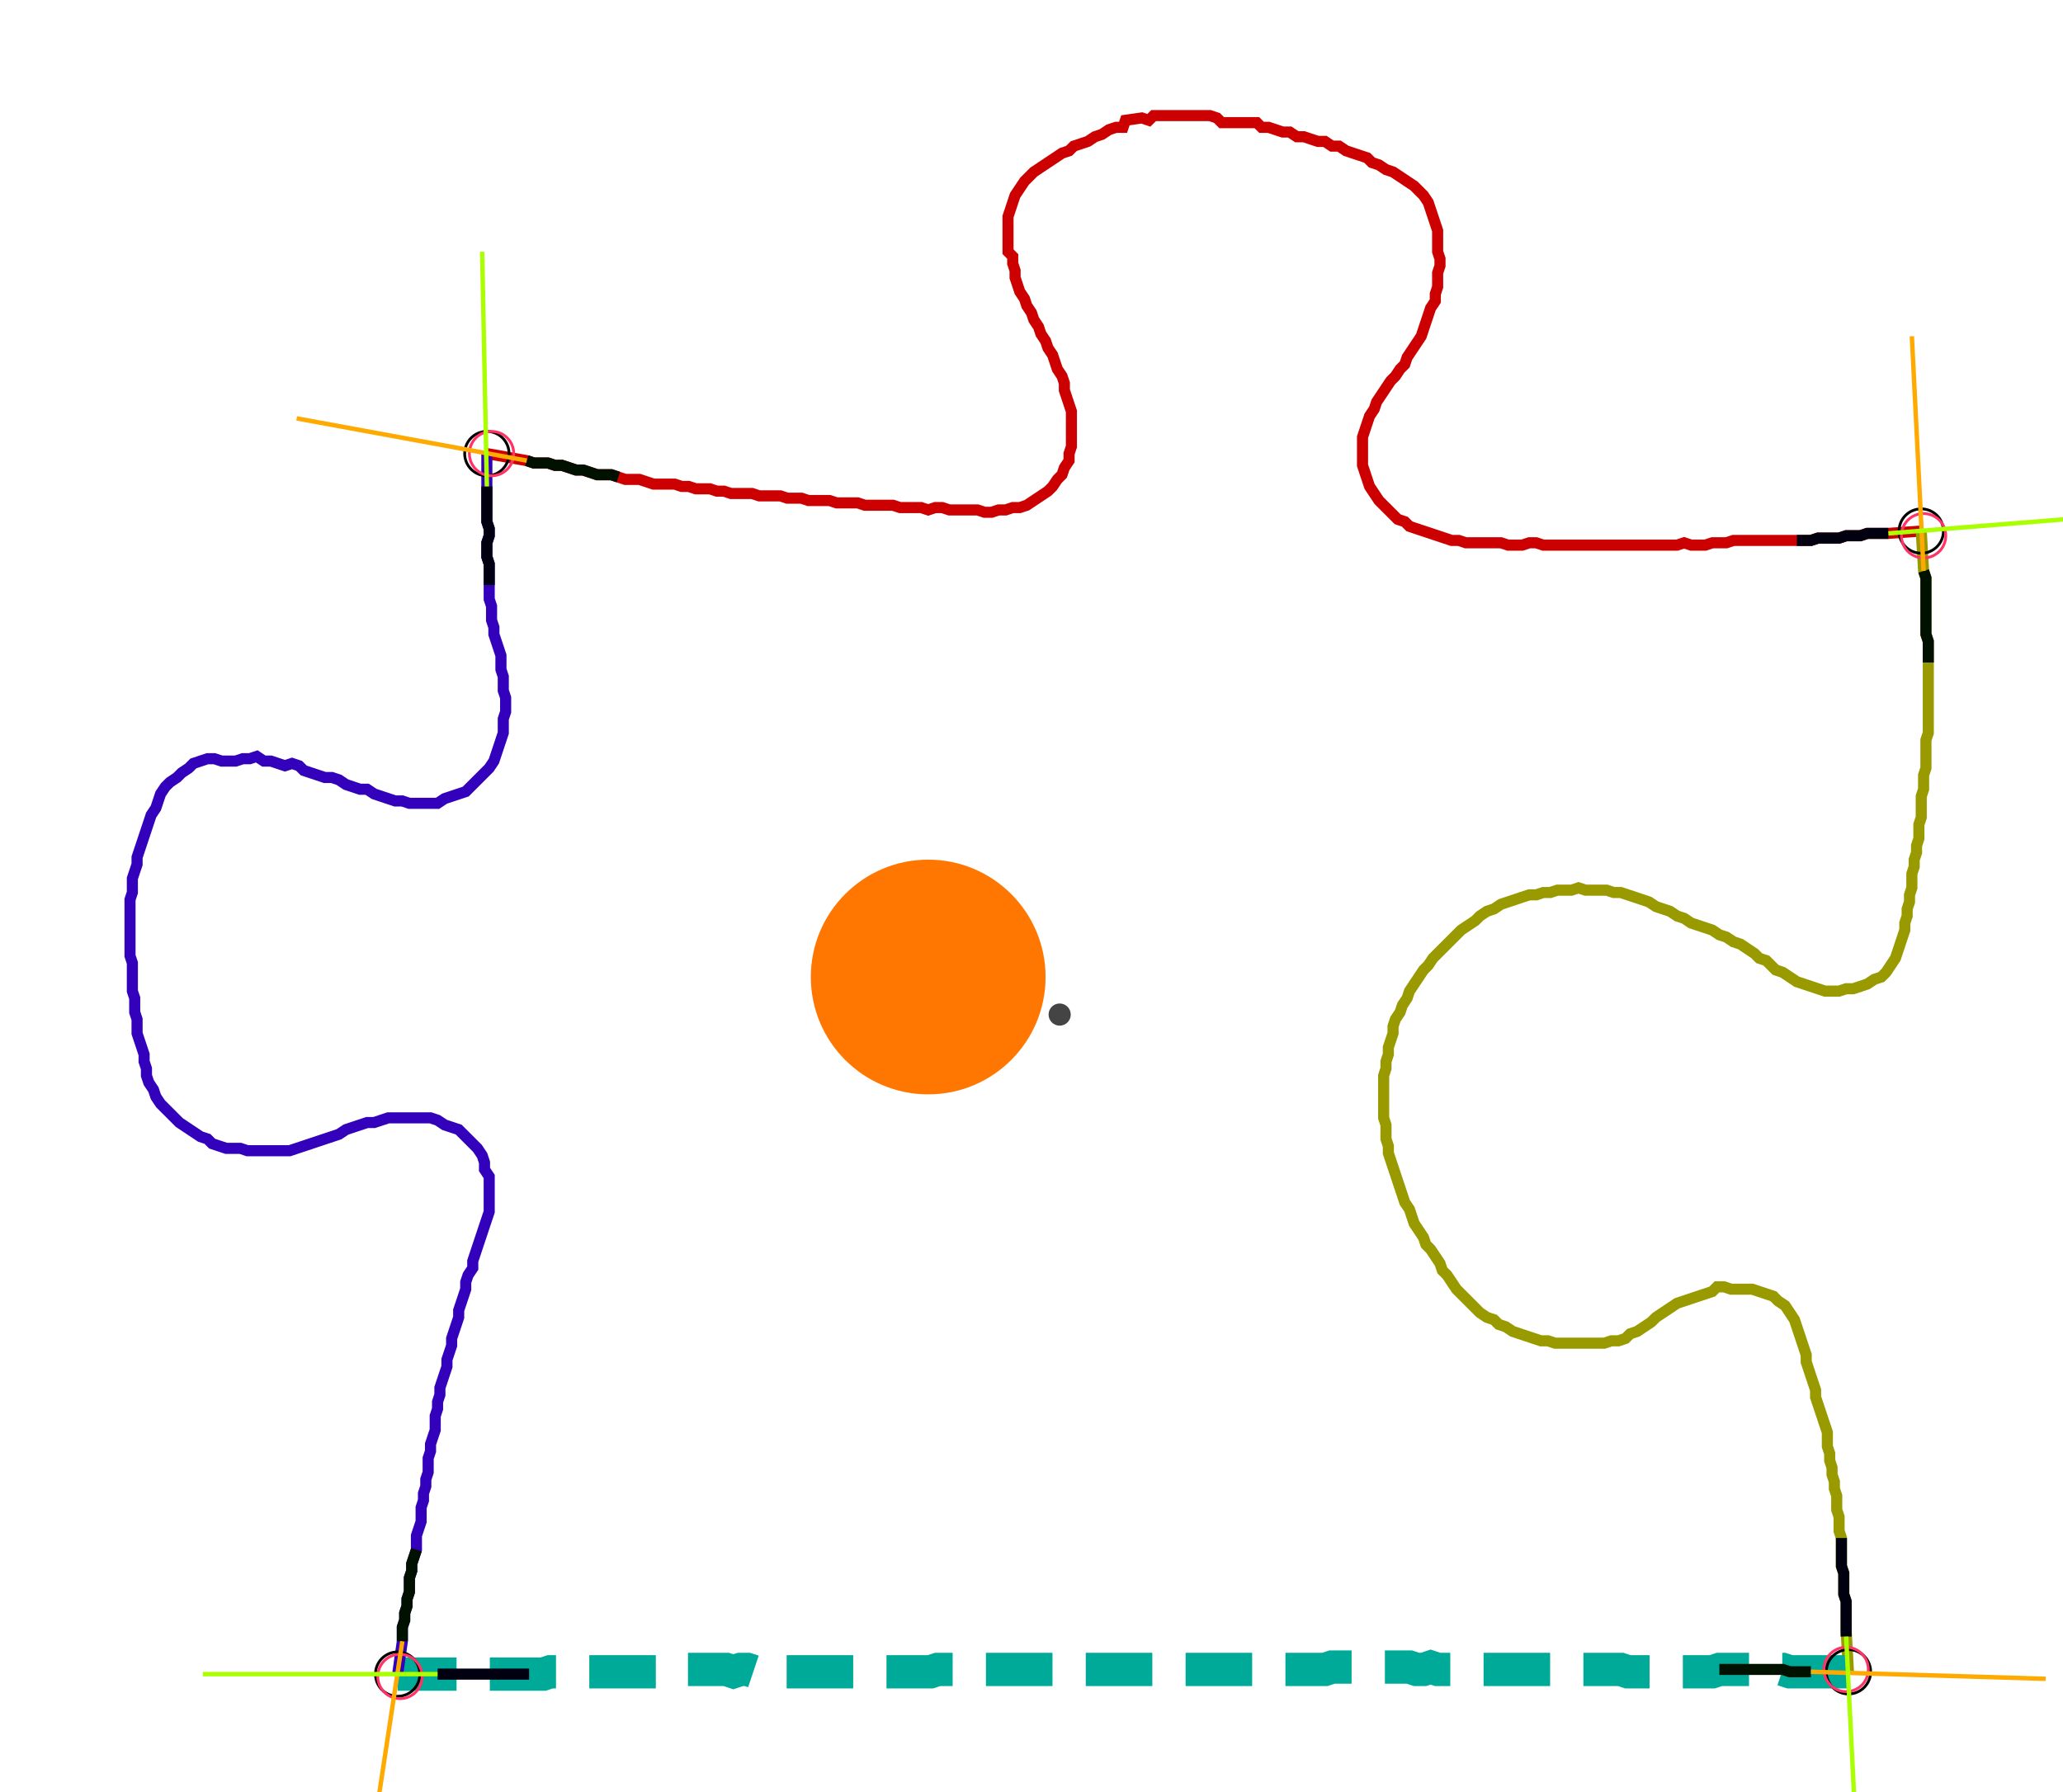 <?xml version="1.0" encoding="UTF-8" standalone="no"?><svg width="488.889" height="424.762" viewBox="-10 -10 182.963 161.587" xmlns="http://www.w3.org/2000/svg" xmlns:xlink="http://www.w3.org/1999/xlink"><polyline points="32.381,30.899 35.979,31.534 36.614,31.746 37.249,31.746 37.884,31.746 38.519,31.958 39.153,31.958 39.788,32.169 40.423,32.381 41.058,32.381 41.693,32.593 42.328,32.804 42.963,32.804 43.598,32.804 44.233,33.016 44.868,33.228 45.503,33.228 46.138,33.228 46.772,33.439 47.407,33.651 48.042,33.651 48.677,33.651 49.312,33.651 49.947,33.862 50.582,33.862 51.217,34.074 51.852,34.074 52.487,34.074 53.122,34.286 53.757,34.286 54.392,34.497 55.026,34.497 55.661,34.497 56.296,34.497 56.931,34.709 57.566,34.709 58.201,34.709 58.836,34.709 59.471,34.921 60.106,34.921 60.741,34.921 61.376,35.132 62.011,35.132 62.646,35.132 63.28,35.132 63.915,35.344 64.55,35.344 65.185,35.344 65.82,35.344 66.455,35.556 67.09,35.556 67.725,35.556 68.36,35.556 68.995,35.556 69.63,35.767 70.265,35.767 70.899,35.767 71.534,35.767 72.169,35.979 72.804,35.767 73.439,35.767 74.074,35.979 74.709,35.979 75.344,35.979 75.979,35.979 76.614,35.979 77.249,36.19 77.884,36.19 78.519,35.979 79.153,35.979 79.788,35.767 80.423,35.767 81.058,35.556 81.693,35.132 82.328,34.709 82.963,34.286 83.386,33.862 83.81,33.228 84.233,32.804 84.444,32.169 84.868,31.534 84.868,30.899 85.079,30.265 85.079,29.63 85.079,28.995 85.079,28.36 85.079,27.725 85.079,27.09 84.868,26.455 84.656,25.82 84.444,25.185 84.444,24.55 84.233,23.915 83.81,23.28 83.598,22.646 83.386,22.011 82.963,21.376 82.751,20.741 82.328,20.106 82.116,19.471 81.693,18.836 81.481,18.201 81.058,17.566 80.847,16.931 80.423,16.296 80.212,15.661 80.0,15.026 80.0,14.392 79.788,13.757 79.788,13.122 79.365,12.698 79.365,12.063 79.365,11.429 79.365,10.794 79.365,10.159 79.365,9.524 79.577,8.889 79.788,8.254 80.0,7.619 80.423,6.984 80.847,6.349 81.27,5.926 81.693,5.503 82.328,5.079 82.963,4.656 83.598,4.233 84.233,3.81 84.868,3.598 85.291,3.175 85.926,2.963 86.561,2.751 87.196,2.328 87.831,2.116 88.466,1.693 89.101,1.481 89.735,1.481 89.947,0.847 91.429,0.635 92.063,0.847 92.487,0.423 93.122,0.423 93.757,0.423 94.392,0.423 95.026,0.423 95.661,0.423 96.296,0.423 96.931,0.423 97.566,0.423 98.201,0.635 98.624,1.058 99.259,1.058 99.894,1.058 100.529,1.058 101.164,1.058 101.799,1.058 102.222,1.481 102.857,1.481 103.492,1.693 104.127,1.905 104.762,1.905 105.397,2.328 106.032,2.328 106.667,2.54 107.302,2.751 107.937,2.751 108.571,3.175 109.206,3.175 109.841,3.598 110.476,3.81 111.111,4.021 111.746,4.233 112.169,4.656 112.804,4.868 113.439,5.291 114.074,5.503 114.709,5.926 115.344,6.349 115.979,6.772 116.402,7.196 116.825,7.619 117.249,8.254 117.46,8.889 117.672,9.524 117.884,10.159 118.095,10.794 118.095,11.429 118.095,12.063 118.095,12.698 118.307,13.333 118.307,13.968 118.095,14.603 118.095,15.238 118.095,15.873 117.884,16.508 117.884,17.143 117.46,17.778 117.249,18.413 117.037,19.048 116.825,19.683 116.614,20.317 116.19,20.952 115.767,21.587 115.344,22.222 115.132,22.857 114.709,23.28 114.286,23.915 113.862,24.339 113.439,24.974 113.016,25.608 112.593,26.243 112.381,26.878 111.958,27.513 111.746,28.148 111.534,28.783 111.323,29.418 111.323,30.053 111.323,30.688 111.323,31.323 111.323,31.958 111.534,32.593 111.746,33.228 111.958,33.862 112.381,34.497 112.804,35.132 113.228,35.556 113.651,35.979 114.074,36.402 114.497,36.825 115.132,37.037 115.556,37.46 116.19,37.672 116.825,37.884 117.46,38.095 118.095,38.307 118.73,38.519 119.365,38.73 120,38.73 120.635,38.942 121.27,38.942 121.905,38.942 122.54,38.942 123.175,38.942 123.81,38.942 124.444,39.153 125.079,39.153 125.714,39.153 126.349,38.942 126.984,38.942 127.619,39.153 128.254,39.153 128.889,39.153 129.524,39.153 130.159,39.153 130.794,39.153 131.429,39.153 132.063,39.153 132.698,39.153 133.333,39.153 133.968,39.153 134.603,39.153 135.238,39.153 135.873,39.153 136.508,39.153 137.143,39.153 137.778,39.153 138.413,39.153 139.048,39.153 139.683,39.153 140.317,38.942 140.952,39.153 141.587,39.153 142.222,39.153 142.857,38.942 143.492,38.942 144.127,38.942 144.762,38.73 145.397,38.73 146.032,38.73 146.667,38.73 147.302,38.73 147.937,38.73 148.571,38.73 149.206,38.73 149.841,38.73 150.476,38.73 151.111,38.73 151.746,38.73 152.381,38.519 153.016,38.519 153.651,38.519 154.286,38.519 154.921,38.307 155.556,38.307 156.19,38.307 156.825,38.095 157.46,38.095 158.095,38.095 158.73,38.095 161.693,37.884" style="fill:none; stroke:#cc0000; stroke-width:1.0"  /><polyline points="161.693,37.884 161.905,41.481 162.116,42.116 162.116,42.751 162.116,43.386 162.116,44.021 162.116,44.656 162.116,45.291 162.116,45.926 162.116,46.561 162.116,47.196 162.328,47.831 162.328,48.466 162.328,49.101 162.328,49.735 162.328,50.37 162.328,51.005 162.328,51.64 162.328,52.275 162.328,52.91 162.328,53.545 162.328,54.18 162.328,54.815 162.328,55.45 162.328,56.085 162.116,56.72 162.116,57.354 162.116,57.989 162.116,58.624 162.116,59.259 161.905,59.894 161.905,60.529 161.905,61.164 161.693,61.799 161.693,62.434 161.693,63.069 161.693,63.704 161.481,64.339 161.481,64.974 161.481,65.608 161.27,66.243 161.27,66.878 161.058,67.513 161.058,68.148 160.847,68.783 160.847,69.418 160.847,70.053 160.635,70.688 160.635,71.323 160.423,71.958 160.423,72.593 160.212,73.228 160.212,73.862 160.0,74.497 159.788,75.132 159.577,75.767 159.365,76.402 158.942,77.037 158.519,77.672 158.095,78.095 157.46,78.307 156.825,78.73 156.19,78.942 155.556,79.153 154.921,79.153 154.286,79.365 153.651,79.365 153.016,79.365 152.381,79.153 151.746,78.942 151.111,78.73 150.476,78.519 149.841,78.095 149.206,77.672 148.571,77.46 148.148,77.037 147.725,76.614 147.09,76.402 146.667,75.979 146.032,75.556 145.397,75.132 144.762,74.921 144.127,74.497 143.492,74.286 142.857,73.862 142.222,73.651 141.587,73.439 140.952,73.228 140.317,72.804 139.683,72.593 139.048,72.169 138.413,71.958 137.778,71.746 137.143,71.323 136.508,71.111 135.873,70.899 135.238,70.688 134.603,70.476 133.968,70.476 133.333,70.265 132.698,70.265 132.063,70.265 131.429,70.265 130.794,70.053 130.159,70.265 129.524,70.265 128.889,70.265 128.254,70.476 127.619,70.476 126.984,70.688 126.349,70.688 125.714,70.899 125.079,71.111 124.444,71.323 123.81,71.534 123.175,71.958 122.54,72.169 121.905,72.593 121.481,73.016 120.847,73.439 120.212,73.862 119.788,74.286 119.365,74.709 118.942,75.132 118.519,75.556 118.095,75.979 117.672,76.402 117.249,77.037 116.825,77.46 116.402,78.095 115.979,78.73 115.556,79.365 115.344,80.0 114.921,80.635 114.709,81.27 114.286,81.905 114.074,82.54 114.074,83.175 113.862,83.81 113.651,84.444 113.651,85.079 113.439,85.714 113.439,86.349 113.228,86.984 113.228,87.619 113.228,88.254 113.228,88.889 113.228,89.524 113.228,90.159 113.228,90.794 113.439,91.429 113.439,92.063 113.439,92.698 113.651,93.333 113.651,93.968 113.862,94.603 114.074,95.238 114.286,95.873 114.497,96.508 114.709,97.143 114.921,97.778 115.132,98.413 115.556,99.048 115.767,99.683 115.979,100.317 116.402,100.952 116.825,101.587 117.037,102.222 117.46,102.646 117.884,103.28 118.307,103.915 118.519,104.55 118.942,104.974 119.365,105.608 119.788,106.243 120.212,106.667 120.635,107.09 121.058,107.513 121.481,107.937 121.905,108.36 122.54,108.783 123.175,108.995 123.598,109.418 124.233,109.63 124.868,110.053 125.503,110.265 126.138,110.476 126.772,110.688 127.407,110.899 128.042,110.899 128.677,111.111 129.312,111.111 129.947,111.111 130.582,111.111 131.217,111.111 131.852,111.111 132.487,111.111 133.122,111.111 133.757,110.899 134.392,110.899 135.026,110.688 135.45,110.265 136.085,110.053 136.72,109.63 137.354,109.206 137.778,108.783 138.413,108.36 139.048,107.937 139.683,107.513 140.317,107.302 140.952,107.09 141.587,106.878 142.222,106.667 142.857,106.455 143.28,106.032 143.915,106.032 144.55,106.243 145.185,106.243 145.82,106.243 146.455,106.243 147.09,106.455 147.725,106.667 148.36,106.878 148.783,107.302 149.418,107.725 149.841,108.36 150.265,108.995 150.476,109.63 150.688,110.265 150.899,110.899 151.111,111.534 151.323,112.169 151.323,112.804 151.534,113.439 151.746,114.074 151.958,114.709 152.169,115.344 152.169,115.979 152.381,116.614 152.593,117.249 152.804,117.884 153.016,118.519 153.228,119.153 153.228,119.788 153.228,120.423 153.439,121.058 153.439,121.693 153.651,122.328 153.651,122.963 153.862,123.598 153.862,124.233 154.074,124.868 154.074,125.503 154.074,126.138 154.286,126.772 154.286,127.407 154.286,128.042 154.497,128.677 154.497,129.312 154.497,129.947 154.497,130.582 154.497,131.217 154.709,131.852 154.709,132.487 154.709,133.122 154.709,133.757 154.921,134.392 154.921,135.026 154.921,135.661 154.921,136.296 154.921,136.931 155.132,140.741" style="fill:none; stroke:#999900; stroke-width:1.0"  /><polyline points="155.132,140.741 151.746,140.741 151.111,140.741 150.476,140.741 149.841,140.741 149.206,140.529 148.571,140.529 147.937,140.529 147.302,140.529 146.667,140.529 146.032,140.529 145.397,140.529 144.762,140.529 144.127,140.529 143.492,140.529 142.857,140.741 142.222,140.741 141.587,140.741 140.952,140.741 140.317,140.741 139.683,140.741 139.048,140.741 138.413,140.741 137.778,140.741 137.143,140.741 136.508,140.741 135.873,140.741 135.238,140.741 134.603,140.529 133.968,140.529 133.333,140.529 132.698,140.529 132.063,140.529 131.429,140.529 130.794,140.529 130.159,140.529 129.524,140.529 128.889,140.529 128.254,140.529 127.619,140.529 126.984,140.529 126.349,140.529 125.714,140.529 125.079,140.529 124.444,140.529 123.81,140.529 123.175,140.529 122.54,140.529 121.905,140.529 121.27,140.529 120.635,140.529 120,140.529 119.365,140.529 118.73,140.529 118.095,140.529 117.46,140.317 116.825,140.529 116.19,140.529 115.556,140.317 114.921,140.317 114.286,140.317 113.651,140.317 113.016,140.317 112.381,140.317 111.746,140.317 111.111,140.317 110.476,140.317 109.841,140.317 109.206,140.317 108.571,140.317 107.937,140.529 107.302,140.529 106.667,140.529 106.032,140.529 105.397,140.529 104.762,140.529 104.127,140.529 103.492,140.529 102.857,140.529 102.222,140.529 101.587,140.529 100.952,140.529 100.317,140.529 99.683,140.529 99.048,140.529 98.413,140.529 97.778,140.529 97.143,140.529 96.508,140.529 95.873,140.529 95.238,140.529 94.603,140.529 93.968,140.529 93.333,140.529 92.698,140.529 92.063,140.529 91.429,140.529 90.794,140.529 90.159,140.529 89.524,140.529 88.889,140.529 88.254,140.529 87.619,140.529 86.984,140.529 86.349,140.529 85.714,140.529 85.079,140.529 84.444,140.529 83.81,140.529 83.175,140.529 82.54,140.529 81.905,140.529 81.27,140.529 80.635,140.529 80.0,140.529 79.365,140.529 78.73,140.529 78.095,140.529 77.46,140.529 76.825,140.529 76.19,140.529 75.556,140.529 74.921,140.529 74.286,140.529 73.651,140.529 73.016,140.529 72.381,140.741 71.746,140.741 71.111,140.741 70.476,140.741 69.841,140.741 69.206,140.741 68.571,140.741 67.937,140.741 67.302,140.741 66.667,140.741 66.032,140.741 65.397,140.741 64.762,140.741 64.127,140.741 63.492,140.741 62.857,140.741 62.222,140.741 61.587,140.741 60.952,140.741 60.317,140.741 59.683,140.741 59.048,140.741 58.413,140.741 57.778,140.741 57.143,140.741 56.508,140.741 55.873,140.529 55.238,140.529 54.603,140.741 53.968,140.529 53.333,140.529 52.698,140.529 52.063,140.529 51.429,140.529 50.794,140.529 50.159,140.529 49.524,140.741 48.889,140.741 48.254,140.529 47.619,140.741 46.984,140.741 46.349,140.741 45.714,140.741 45.079,140.741 44.444,140.741 43.81,140.741 43.175,140.741 42.54,140.741 41.905,140.741 41.27,140.741 40.635,140.741 40.0,140.741 39.365,140.741 38.73,140.741 38.095,140.741 37.46,140.952 36.825,140.952 36.19,140.952 35.556,140.952 34.921,140.952 34.286,140.952 33.651,140.952 33.016,140.952 32.381,140.952 31.746,140.952 31.111,140.952 30.476,140.952 29.841,140.952 29.206,140.952 28.571,140.952 27.937,140.952 24.339,140.952" style="fill:none; stroke:#00aa99; stroke-width:3.0" stroke-dasharray="6,3" /><polyline points="24.339,140.952 24.762,137.989 24.762,137.354 24.762,136.72 24.974,136.085 24.974,135.45 25.185,134.815 25.185,134.18 25.397,133.545 25.397,132.91 25.397,132.275 25.608,131.64 25.608,131.005 25.82,130.37 26.032,129.735 26.032,129.101 26.032,128.466 26.243,127.831 26.455,127.196 26.455,126.561 26.455,125.926 26.667,125.291 26.667,124.656 26.878,124.021 26.878,123.386 27.09,122.751 27.09,122.116 27.09,121.481 27.302,120.847 27.302,120.212 27.513,119.577 27.725,118.942 27.725,118.307 27.725,117.672 27.937,117.037 27.937,116.402 28.148,115.767 28.148,115.132 28.36,114.497 28.571,113.862 28.783,113.228 28.783,112.593 28.995,111.958 29.206,111.323 29.206,110.688 29.418,110.053 29.63,109.418 29.841,108.783 29.841,108.148 30.053,107.513 30.265,106.878 30.476,106.243 30.476,105.608 30.688,104.974 31.111,104.339 31.111,103.704 31.323,103.069 31.534,102.434 31.746,101.799 31.958,101.164 32.169,100.529 32.381,99.894 32.593,99.259 32.593,98.624 32.593,97.989 32.593,97.354 32.593,96.72 32.593,96.085 32.169,95.45 32.169,94.815 31.958,94.18 31.534,93.545 31.111,93.122 30.688,92.698 30.265,92.275 29.841,91.852 29.206,91.64 28.571,91.429 27.937,91.005 27.302,90.794 26.667,90.794 26.032,90.794 25.397,90.794 24.762,90.794 24.127,90.794 23.492,90.794 22.857,91.005 22.222,91.217 21.587,91.217 20.952,91.429 20.317,91.64 19.683,91.852 19.048,92.275 18.413,92.487 17.778,92.698 17.143,92.91 16.508,93.122 15.873,93.333 15.238,93.545 14.603,93.757 13.968,93.757 13.333,93.757 12.698,93.757 12.063,93.757 11.429,93.757 10.794,93.757 10.159,93.545 9.524,93.545 8.889,93.545 8.254,93.333 7.619,93.122 7.196,92.698 6.561,92.487 5.926,92.063 5.291,91.64 4.656,91.217 4.233,90.794 3.81,90.37 3.386,89.947 2.963,89.524 2.54,88.889 2.328,88.254 1.905,87.619 1.693,86.984 1.693,86.349 1.481,85.714 1.481,85.079 1.27,84.444 1.058,83.81 0.847,83.175 0.847,82.54 0.847,81.905 0.635,81.27 0.635,80.635 0.635,80.0 0.423,79.365 0.423,78.73 0.423,78.095 0.423,77.46 0.423,76.825 0.212,76.19 0.212,75.556 0.212,74.921 0.212,74.286 0.212,73.651 0.212,73.016 0.212,72.381 0.212,71.746 0.212,71.111 0.423,70.476 0.423,69.841 0.423,69.206 0.635,68.571 0.847,67.937 0.847,67.302 1.058,66.667 1.27,66.032 1.481,65.397 1.693,64.762 1.905,64.127 2.116,63.492 2.54,62.857 2.751,62.222 2.963,61.587 3.386,60.952 3.81,60.529 4.444,60.106 4.868,59.683 5.503,59.259 5.926,58.836 6.561,58.624 7.196,58.413 7.831,58.413 8.466,58.624 9.101,58.624 9.735,58.624 10.37,58.413 11.005,58.413 11.64,58.201 12.275,58.624 12.91,58.624 13.545,58.836 14.18,59.048 14.815,58.836 15.45,59.048 15.873,59.471 16.508,59.683 17.143,59.894 17.778,60.106 18.413,60.106 19.048,60.317 19.683,60.741 20.317,60.952 20.952,61.164 21.587,61.164 22.222,61.587 22.857,61.799 23.492,62.011 24.127,62.222 24.762,62.222 25.397,62.434 26.032,62.434 26.667,62.434 27.302,62.434 27.937,62.434 28.571,62.011 29.206,61.799 29.841,61.587 30.476,61.376 30.899,60.952 31.323,60.529 31.746,60.106 32.169,59.683 32.593,59.259 33.016,58.624 33.228,57.989 33.439,57.354 33.651,56.72 33.862,56.085 33.862,55.45 33.862,54.815 34.074,54.18 34.074,53.545 34.074,52.91 33.862,52.275 33.862,51.64 33.862,51.005 33.651,50.37 33.651,49.735 33.651,49.101 33.439,48.466 33.228,47.831 33.016,47.196 33.016,46.561 32.804,45.926 32.804,45.291 32.804,44.656 32.593,44.021 32.593,43.386 32.593,42.751 32.593,42.116 32.593,41.481 32.593,40.847 32.381,40.212 32.381,39.577 32.381,38.942 32.593,38.307 32.593,37.672 32.381,37.037 32.381,36.402 32.381,35.767 32.381,35.132 32.381,34.497 32.381,33.862 32.381,30.899" style="fill:none; stroke:#3300bb; stroke-width:1.0"  /><circle cx="32.381" cy="30.899" r="2.0" style="fill:none; stroke:#000000aa; stroke-width:0.25" /><circle cx="161.693" cy="37.884" r="2.0" style="fill:none; stroke:#000000aa; stroke-width:0.25" /><circle cx="155.132" cy="140.741" r="2.0" style="fill:none; stroke:#000000aa; stroke-width:0.25" /><circle cx="24.339" cy="140.952" r="2.0" style="fill:none; stroke:#000000aa; stroke-width:0.25" /><circle cx="32.804" cy="30.899" r="2.0" style="fill:none; stroke:#ff3366aa; stroke-width:0.25" /><circle cx="161.905" cy="38.307" r="2.0" style="fill:none; stroke:#ff3366aa; stroke-width:0.25" /><circle cx="154.921" cy="140.529" r="2.0" style="fill:none; stroke:#ff3366aa; stroke-width:0.25" /><circle cx="24.55" cy="141.164" r="2.0" style="fill:none; stroke:#ff3366aa; stroke-width:0.25" /><polyline points="44.233,33.016 43.598,32.804 42.963,32.804 42.328,32.804 41.693,32.593 41.058,32.381 40.423,32.381 39.788,32.169 39.153,31.958 38.519,31.958 37.884,31.746 37.249,31.746 36.614,31.746 35.979,31.534" style="fill:none; stroke:#001100; stroke-width:1.0" /><polyline points="32.593,42.751 32.593,42.116 32.593,41.481 32.593,40.847 32.381,40.212 32.381,39.577 32.381,38.942 32.593,38.307 32.593,37.672 32.381,37.037 32.381,36.402 32.381,35.767 32.381,35.132 32.381,34.497 32.381,33.862" style="fill:none; stroke:#000011; stroke-width:1.0" /><polyline points="162.328,49.735 162.328,49.101 162.328,48.466 162.328,47.831 162.116,47.196 162.116,46.561 162.116,45.926 162.116,45.291 162.116,44.656 162.116,44.021 162.116,43.386 162.116,42.751 162.116,42.116 161.905,41.481" style="fill:none; stroke:#001100; stroke-width:1.0" /><polyline points="150.476,38.73 151.111,38.73 151.746,38.73 152.381,38.519 153.016,38.519 153.651,38.519 154.286,38.519 154.921,38.307 155.556,38.307 156.19,38.307 156.825,38.095 157.46,38.095 158.095,38.095 158.73,38.095" style="fill:none; stroke:#000011; stroke-width:1.0" /><polyline points="143.492,140.529 144.127,140.529 144.762,140.529 145.397,140.529 146.032,140.529 146.667,140.529 147.302,140.529 147.937,140.529 148.571,140.529 149.206,140.529 149.841,140.741 150.476,140.741 151.111,140.741 151.746,140.741" style="fill:none; stroke:#001100; stroke-width:1.0" /><polyline points="154.497,128.677 154.497,129.312 154.497,129.947 154.497,130.582 154.497,131.217 154.709,131.852 154.709,132.487 154.709,133.122 154.709,133.757 154.921,134.392 154.921,135.026 154.921,135.661 154.921,136.296 154.921,136.931 154.921,137.566" style="fill:none; stroke:#000011; stroke-width:1.0" /><polyline points="26.032,129.735 25.82,130.37 25.608,131.005 25.608,131.64 25.397,132.275 25.397,132.91 25.397,133.545 25.185,134.18 25.185,134.815 24.974,135.45 24.974,136.085 24.762,136.72 24.762,137.354 24.762,137.989" style="fill:none; stroke:#001100; stroke-width:1.0" /><polyline points="36.19,140.952 35.556,140.952 34.921,140.952 34.286,140.952 33.651,140.952 33.016,140.952 32.381,140.952 31.746,140.952 31.111,140.952 30.476,140.952 29.841,140.952 29.206,140.952 28.571,140.952 27.937,140.952" style="fill:none; stroke:#000011; stroke-width:1.0" /><polyline points="35.979,31.534 15.238,27.725" style="fill:none; stroke:#ffaa00; stroke-width:0.4" /><polyline points="32.381,33.862 31.958,12.698" style="fill:none; stroke:#aaff00; stroke-width:0.4" /><polyline points="161.905,41.481 160.847,20.317" style="fill:none; stroke:#ffaa00; stroke-width:0.4" /><polyline points="158.73,38.095 179.894,36.402" style="fill:none; stroke:#aaff00; stroke-width:0.4" /><polyline points="151.746,140.741 172.91,141.376" style="fill:none; stroke:#ffaa00; stroke-width:0.4" /><polyline points="154.921,137.566 155.979,158.73" style="fill:none; stroke:#aaff00; stroke-width:0.4" /><polyline points="24.762,137.989 21.587,158.942" style="fill:none; stroke:#ffaa00; stroke-width:0.4" /><polyline points="27.937,140.952 6.772,140.952" style="fill:none; stroke:#aaff00; stroke-width:0.4" /><circle cx="84.021" cy="81.481" r="1.0" style="fill:#444444; stroke-width:0" /><circle cx="72.169" cy="78.095" r="10.582" style="fill:#ff770022; stroke-width:0" /><circle cx="72.169" cy="78.095" r="1.0" style="fill:#ff7700; stroke-width:0" /></svg>